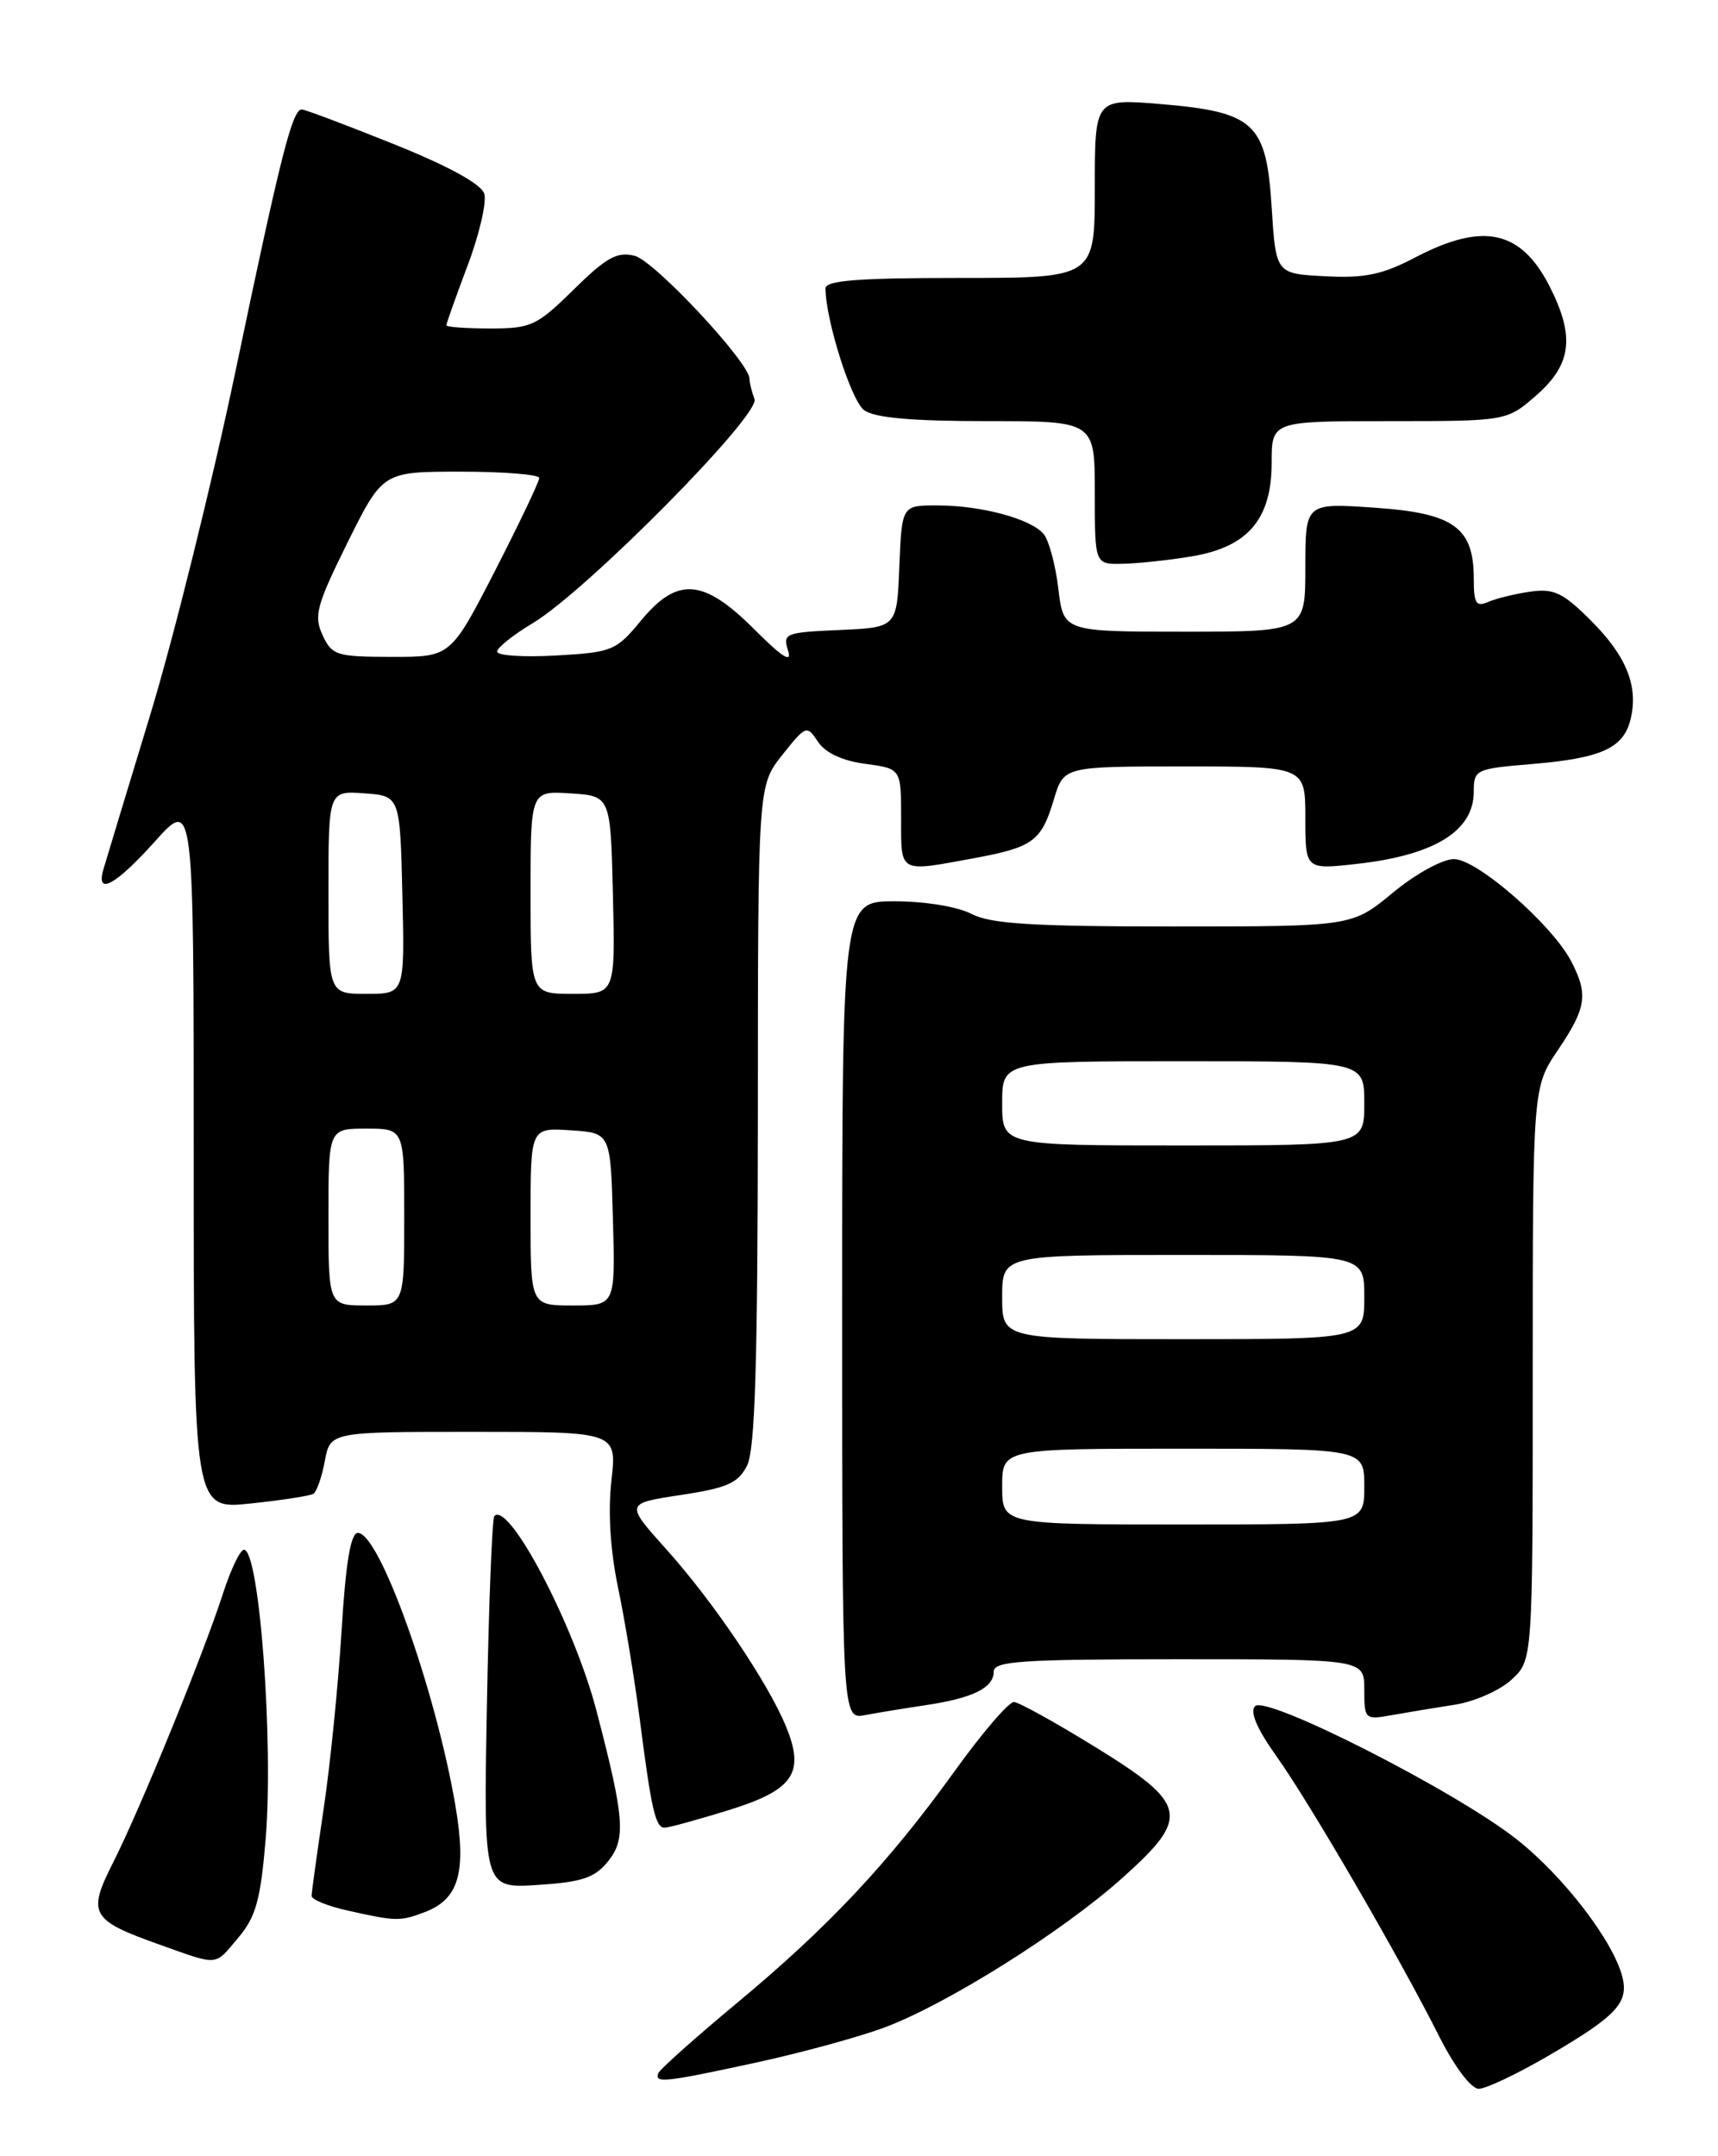 <?xml version="1.0" encoding="UTF-8" standalone="no"?>
<!DOCTYPE svg PUBLIC "-//W3C//DTD SVG 1.1//EN" "http://www.w3.org/Graphics/SVG/1.1/DTD/svg11.dtd" >
<svg xmlns="http://www.w3.org/2000/svg" xmlns:xlink="http://www.w3.org/1999/xlink" version="1.1" viewBox="0 0 204 256">
 <g >
 <path fill="currentColor"
d=" M 183.91 244.05 C 191.93 239.37 193.41 237.79 192.65 234.74 C 191.58 230.47 185.66 222.76 180.07 218.36 C 172.82 212.64 150.37 201.23 149.03 202.57 C 148.38 203.22 149.24 205.25 151.58 208.53 C 155.57 214.14 166.13 232.32 170.88 241.75 C 172.72 245.40 174.68 248.00 175.59 248.00 C 176.45 248.00 180.19 246.22 183.91 244.05 Z  M 89.77 244.89 C 95.12 243.73 101.97 241.86 105.00 240.73 C 112.42 237.97 126.21 229.31 133.30 222.94 C 141.39 215.70 141.07 214.21 130.00 207.39 C 125.33 204.51 121.01 202.12 120.41 202.08 C 119.81 202.03 116.66 205.70 113.41 210.21 C 105.54 221.15 98.36 228.80 87.50 237.82 C 82.55 241.94 78.35 245.68 78.17 246.15 C 77.69 247.37 78.93 247.24 89.77 244.89 Z  M 28.32 230.03 C 30.38 227.59 30.94 225.55 31.54 218.42 C 32.50 206.79 30.80 184.00 28.97 184.00 C 28.52 184.00 27.39 186.36 26.46 189.25 C 24.11 196.51 16.60 214.88 13.45 221.10 C 10.33 227.25 10.75 227.97 19.02 230.91 C 26.06 233.41 25.43 233.47 28.32 230.03 Z  M 50.45 227.02 C 54.51 225.47 55.42 222.28 54.07 214.34 C 51.71 200.58 45.06 182.00 42.50 182.00 C 41.64 182.00 41.05 185.52 40.55 193.75 C 40.15 200.21 39.19 209.74 38.41 214.91 C 37.64 220.09 37.00 224.68 37.00 225.10 C 37.00 225.53 38.91 226.31 41.25 226.83 C 47.04 228.13 47.50 228.14 50.45 227.02 Z  M 72.19 221.01 C 74.35 218.34 74.17 215.92 70.83 203.13 C 68.19 192.99 60.42 178.18 58.70 180.00 C 58.44 180.28 58.04 190.33 57.82 202.35 C 57.41 224.21 57.41 224.21 63.84 223.80 C 69.11 223.46 70.61 222.96 72.19 221.01 Z  M 86.45 214.94 C 94.22 212.54 95.61 210.54 93.34 205.00 C 91.20 199.79 84.70 190.16 79.14 183.97 C 74.23 178.50 74.23 178.50 80.84 177.50 C 86.37 176.66 87.66 176.09 88.71 174.00 C 89.66 172.12 89.97 161.83 89.99 132.39 C 90.00 93.28 90.00 93.28 92.88 89.65 C 95.70 86.10 95.80 86.07 97.13 88.07 C 98.01 89.39 100.02 90.33 102.75 90.69 C 107.00 91.26 107.00 91.26 107.00 97.13 C 107.00 103.73 106.66 103.55 115.57 101.91 C 122.70 100.59 123.65 99.90 125.15 94.88 C 126.32 91.00 126.32 91.00 140.66 91.00 C 155.00 91.00 155.00 91.00 155.00 97.13 C 155.00 103.26 155.00 103.26 161.20 102.56 C 170.37 101.52 175.00 98.65 175.00 93.99 C 175.00 91.37 175.21 91.27 181.95 90.71 C 190.12 90.02 192.75 88.84 193.60 85.47 C 194.59 81.53 193.16 77.93 188.94 73.71 C 185.62 70.38 184.51 69.85 181.76 70.24 C 179.97 70.49 177.71 71.04 176.75 71.45 C 175.27 72.10 175.00 71.67 175.00 68.72 C 175.00 62.62 172.64 60.92 163.23 60.28 C 155.00 59.71 155.00 59.71 155.00 67.36 C 155.00 75.00 155.00 75.00 140.64 75.00 C 126.28 75.00 126.28 75.00 125.67 69.89 C 125.34 67.09 124.55 64.17 123.93 63.41 C 122.42 61.60 116.54 60.01 111.29 60.01 C 107.09 60.00 107.09 60.00 106.79 67.25 C 106.50 74.50 106.50 74.50 99.70 74.80 C 93.23 75.08 92.93 75.20 93.58 77.26 C 94.07 78.79 92.88 78.04 89.56 74.71 C 83.51 68.67 80.43 68.44 76.08 73.72 C 73.16 77.26 72.69 77.45 66.01 77.83 C 62.15 78.05 59.01 77.84 59.03 77.36 C 59.04 76.89 60.94 75.38 63.24 74.00 C 69.58 70.22 90.32 49.27 89.59 47.38 C 89.27 46.53 89.00 45.45 89.00 44.98 C 89.00 43.05 77.71 30.96 75.36 30.37 C 73.28 29.85 72.00 30.56 68.13 34.37 C 63.75 38.68 63.08 39.00 58.22 39.00 C 55.35 39.00 53.00 38.83 53.00 38.62 C 53.00 38.41 54.14 35.21 55.53 31.51 C 56.93 27.81 57.81 23.97 57.50 22.99 C 57.13 21.84 53.23 19.71 46.71 17.09 C 41.10 14.84 36.20 12.99 35.83 13.00 C 34.71 13.00 33.33 18.44 28.00 43.90 C 25.19 57.32 20.61 75.77 17.83 84.90 C 15.05 94.03 12.55 102.29 12.27 103.25 C 11.37 106.39 13.73 105.10 18.41 99.89 C 23.00 94.78 23.00 94.78 23.00 137.01 C 23.00 179.23 23.00 179.23 29.75 178.51 C 33.46 178.12 36.82 177.60 37.21 177.36 C 37.60 177.12 38.22 175.37 38.57 173.46 C 39.22 170.00 39.22 170.00 56.24 170.00 C 73.26 170.00 73.26 170.00 72.60 175.80 C 72.18 179.51 72.47 184.12 73.40 188.55 C 74.20 192.37 75.34 199.32 75.95 204.00 C 77.34 214.83 77.83 217.00 78.91 217.00 C 79.40 217.00 82.79 216.07 86.45 214.94 Z  M 110.00 202.44 C 115.53 201.61 118.00 200.39 118.00 198.46 C 118.00 197.22 121.35 197.00 140.00 197.00 C 162.00 197.00 162.00 197.00 162.00 200.61 C 162.00 204.14 162.08 204.21 165.25 203.64 C 167.04 203.32 170.41 202.76 172.74 202.40 C 175.07 202.04 178.11 200.70 179.49 199.42 C 182.00 197.10 182.00 197.10 182.00 163.10 C 182.00 129.10 182.00 129.10 185.00 124.66 C 188.37 119.66 188.61 118.08 186.59 114.17 C 184.32 109.79 175.40 102.00 172.65 102.00 C 171.29 102.00 168.09 103.75 165.38 106.00 C 160.54 110.00 160.54 110.00 139.38 110.00 C 122.56 110.00 117.64 109.69 115.36 108.51 C 113.72 107.65 109.84 107.01 106.25 107.01 C 100.00 107.00 100.00 107.00 100.00 155.58 C 100.00 204.16 100.00 204.16 102.75 203.63 C 104.26 203.34 107.53 202.81 110.00 202.44 Z  M 141.44 66.07 C 148.16 64.97 151.00 61.67 151.00 54.94 C 151.00 50.00 151.00 50.00 164.97 50.00 C 178.93 50.00 178.93 50.00 182.47 46.90 C 186.63 43.24 187.02 39.93 184.00 33.99 C 180.59 27.32 176.12 26.35 168.08 30.55 C 164.15 32.61 162.06 33.05 157.35 32.80 C 151.50 32.50 151.50 32.50 151.00 24.60 C 150.37 14.59 148.97 13.29 137.75 12.35 C 130.00 11.71 130.00 11.71 130.00 22.35 C 130.00 33.00 130.00 33.00 114.00 33.00 C 101.86 33.00 98.00 33.30 98.02 34.25 C 98.06 38.08 101.08 47.59 102.61 48.70 C 103.84 49.61 108.27 50.00 117.19 50.00 C 130.00 50.00 130.00 50.00 130.00 58.50 C 130.00 67.00 130.00 67.00 133.25 66.94 C 135.04 66.91 138.72 66.52 141.44 66.07 Z  M 39.00 144.50 C 39.00 134.00 39.00 134.00 43.50 134.00 C 48.00 134.00 48.00 134.00 48.00 144.50 C 48.00 155.00 48.00 155.00 43.50 155.00 C 39.00 155.00 39.00 155.00 39.00 144.50 Z  M 63.00 144.45 C 63.00 133.89 63.00 133.89 67.75 134.20 C 72.50 134.50 72.50 134.50 72.78 144.75 C 73.07 155.00 73.07 155.00 68.03 155.00 C 63.00 155.00 63.00 155.00 63.00 144.45 Z  M 39.00 105.94 C 39.00 93.89 39.00 93.89 43.25 94.19 C 47.50 94.50 47.50 94.50 47.78 106.25 C 48.06 118.00 48.06 118.00 43.53 118.00 C 39.00 118.00 39.00 118.00 39.00 105.94 Z  M 63.00 105.95 C 63.00 93.89 63.00 93.89 67.75 94.20 C 72.50 94.50 72.50 94.50 72.78 106.25 C 73.06 118.00 73.06 118.00 68.03 118.00 C 63.00 118.00 63.00 118.00 63.00 105.95 Z  M 38.30 75.40 C 37.24 73.11 37.58 71.87 41.27 64.41 C 45.45 56.00 45.45 56.00 54.72 56.00 C 59.83 56.00 64.01 56.34 64.03 56.75 C 64.04 57.16 61.68 62.11 58.79 67.75 C 53.52 78.00 53.52 78.00 46.51 77.99 C 39.95 77.98 39.42 77.82 38.30 75.40 Z  M 119.00 176.50 C 119.00 172.00 119.00 172.00 140.50 172.00 C 162.00 172.00 162.00 172.00 162.00 176.50 C 162.00 181.00 162.00 181.00 140.50 181.00 C 119.00 181.00 119.00 181.00 119.00 176.50 Z  M 119.00 154.00 C 119.00 149.00 119.00 149.00 140.50 149.00 C 162.00 149.00 162.00 149.00 162.00 154.00 C 162.00 159.00 162.00 159.00 140.50 159.00 C 119.00 159.00 119.00 159.00 119.00 154.00 Z  M 119.00 131.00 C 119.00 126.00 119.00 126.00 140.50 126.00 C 162.00 126.00 162.00 126.00 162.00 131.00 C 162.00 136.00 162.00 136.00 140.50 136.00 C 119.00 136.00 119.00 136.00 119.00 131.00 Z "/>
</g>
</svg>